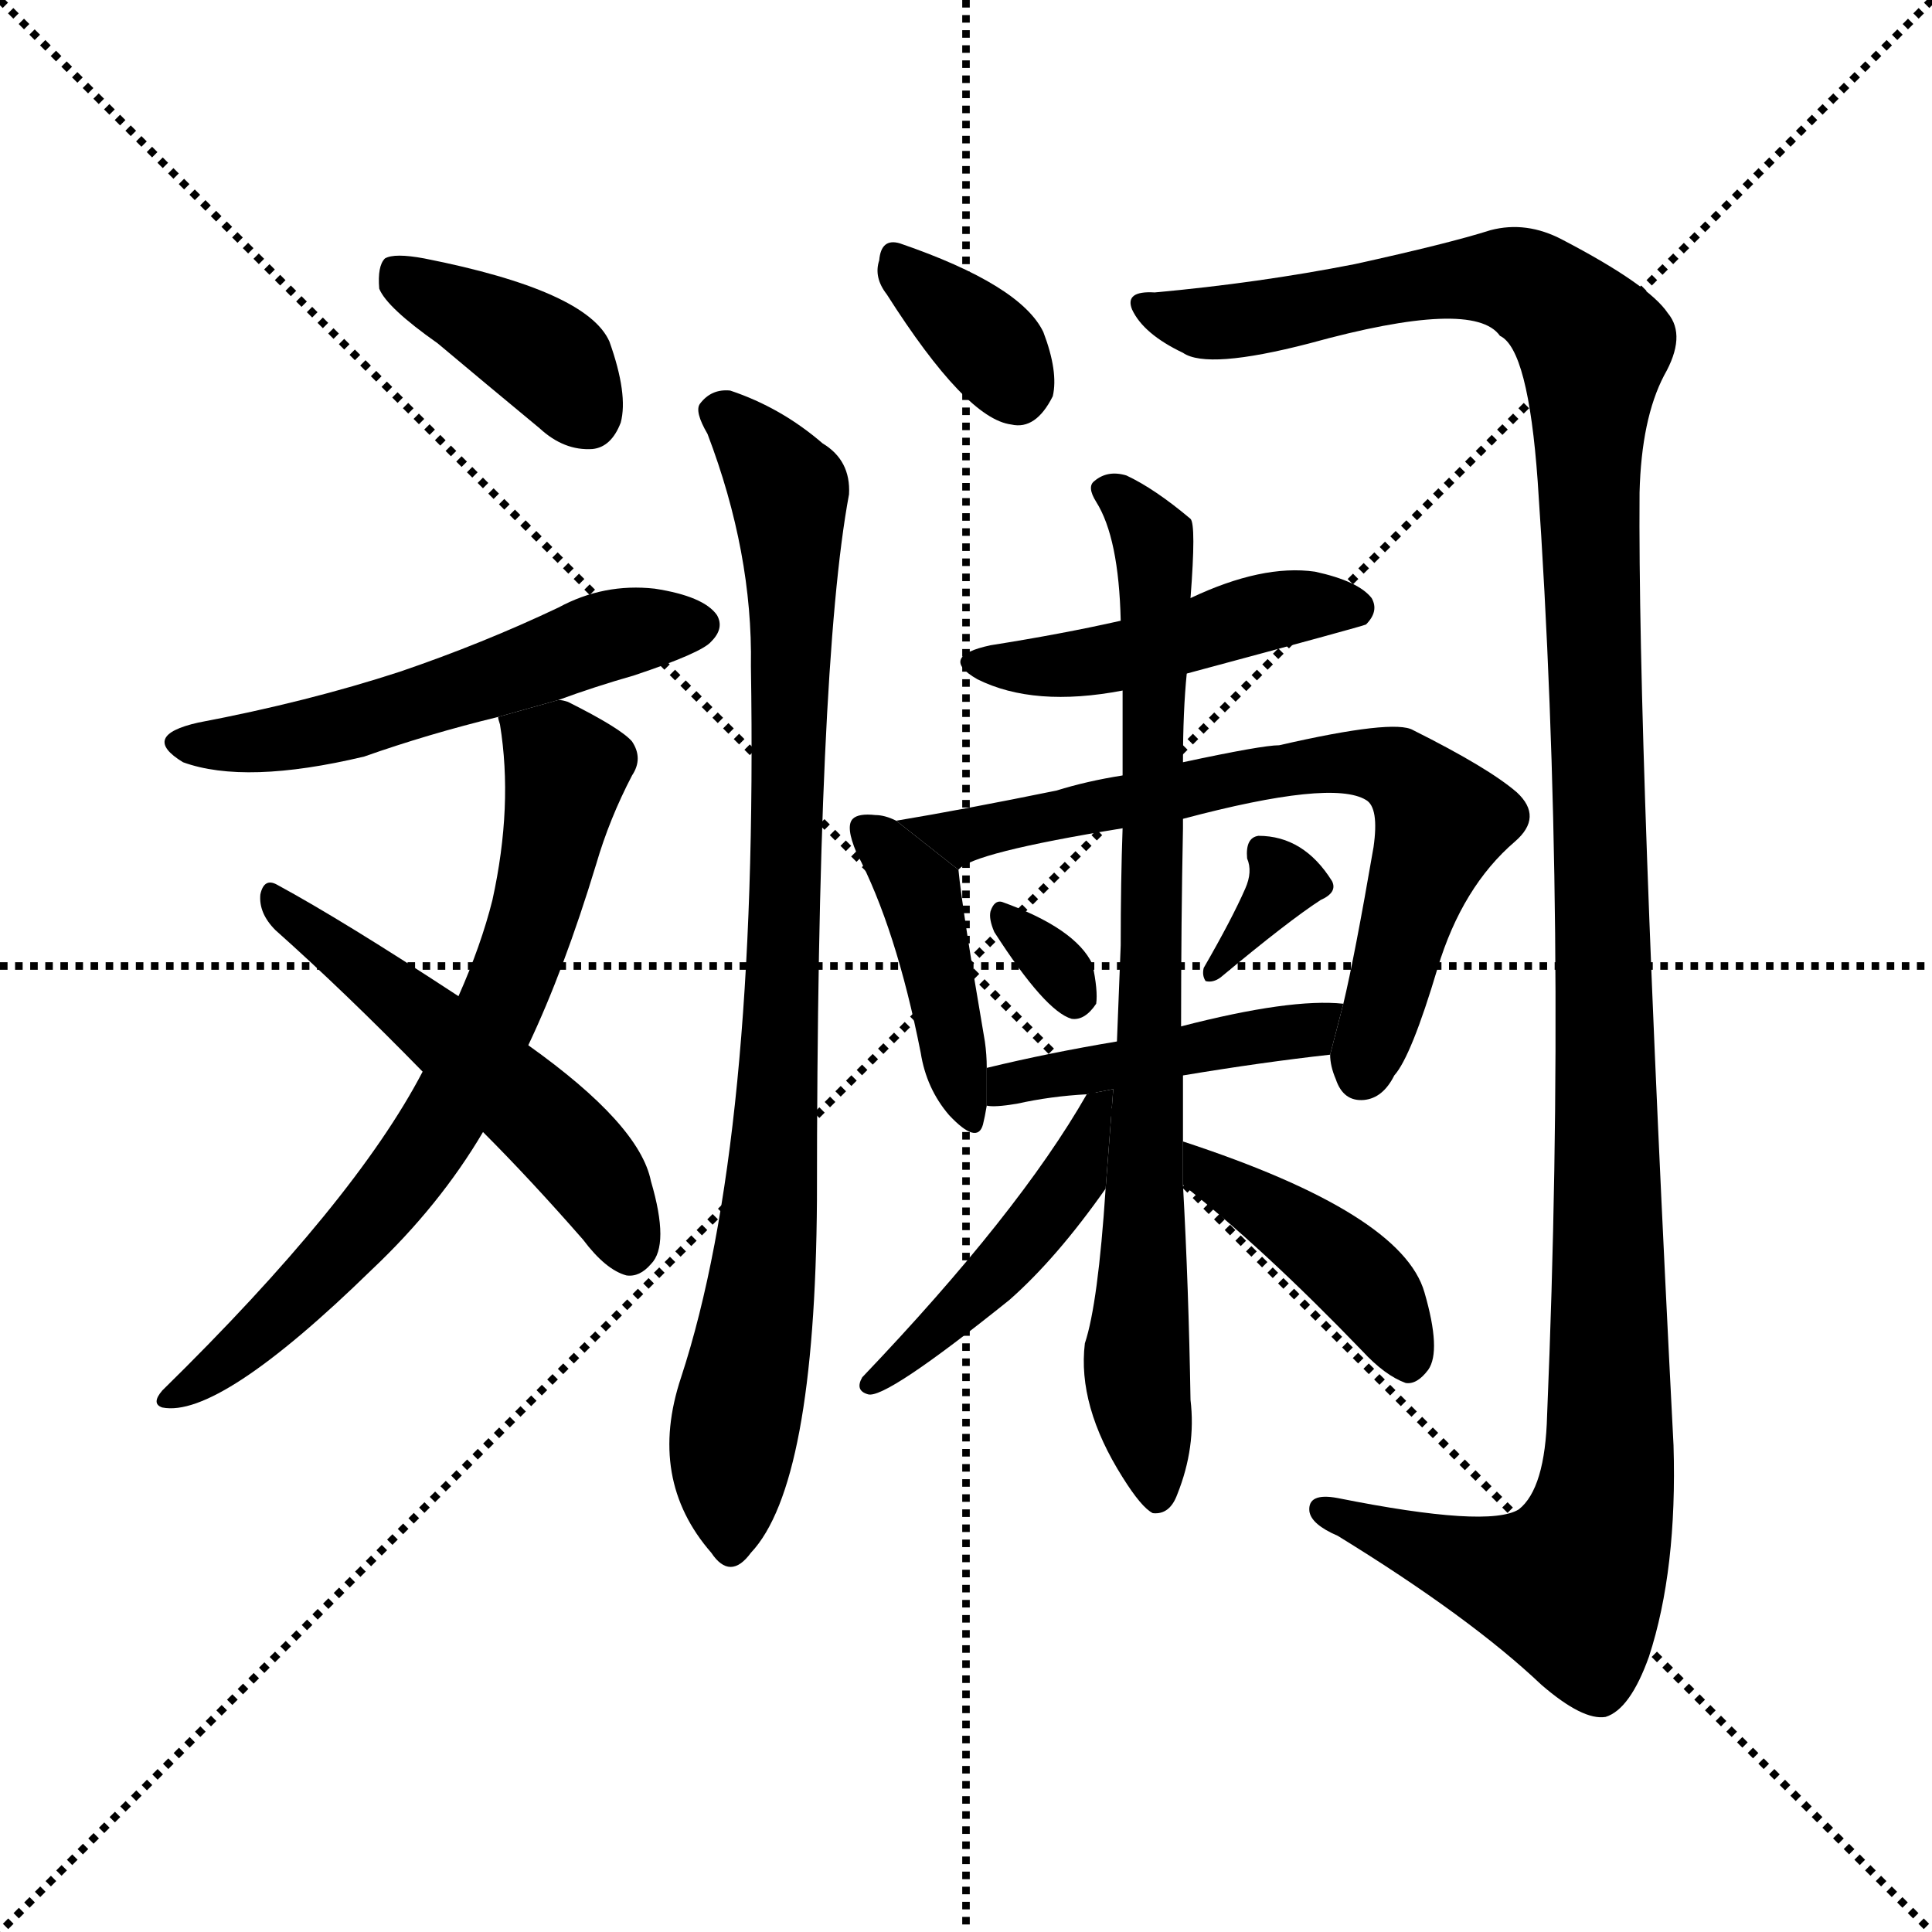 <svg version="1.1" viewBox="0 0 1024 1024" xmlns="http://www.w3.org/2000/svg">
  <g stroke="black" stroke-dasharray="1,1" stroke-width="1" transform="scale(4, 4)">
    <line x1="0" y1="0" x2="256" y2="256"></line>
    <line x1="256" y1="0" x2="0" y2="256"></line>
    <line x1="128" y1="0" x2="128" y2="256"></line>
    <line x1="0" y1="128" x2="256" y2="128"></line>
  </g>
  <g transform="scale(1, -1) translate(0, -900)">
    <style type="text/css">
      
        @keyframes keyframes0 {
          from {
            stroke: blue;
            stroke-dashoffset: 386;
            stroke-width: 128;
          }
          56% {
            animation-timing-function: step-end;
            stroke: blue;
            stroke-dashoffset: 0;
            stroke-width: 128;
          }
          to {
            stroke: black;
            stroke-width: 1024;
          }
        }
        #make-me-a-hanzi-animation-0 {
          animation: keyframes0 0.564s both;
          animation-delay: 0s;
          animation-timing-function: linear;
        }
      
        @keyframes keyframes1 {
          from {
            stroke: blue;
            stroke-dashoffset: 535;
            stroke-width: 128;
          }
          64% {
            animation-timing-function: step-end;
            stroke: blue;
            stroke-dashoffset: 0;
            stroke-width: 128;
          }
          to {
            stroke: black;
            stroke-width: 1024;
          }
        }
        #make-me-a-hanzi-animation-1 {
          animation: keyframes1 0.685s both;
          animation-delay: 0.564s;
          animation-timing-function: linear;
        }
      
        @keyframes keyframes2 {
          from {
            stroke: blue;
            stroke-dashoffset: 703;
            stroke-width: 128;
          }
          70% {
            animation-timing-function: step-end;
            stroke: blue;
            stroke-dashoffset: 0;
            stroke-width: 128;
          }
          to {
            stroke: black;
            stroke-width: 1024;
          }
        }
        #make-me-a-hanzi-animation-2 {
          animation: keyframes2 0.822s both;
          animation-delay: 1.25s;
          animation-timing-function: linear;
        }
      
        @keyframes keyframes3 {
          from {
            stroke: blue;
            stroke-dashoffset: 521;
            stroke-width: 128;
          }
          63% {
            animation-timing-function: step-end;
            stroke: blue;
            stroke-dashoffset: 0;
            stroke-width: 128;
          }
          to {
            stroke: black;
            stroke-width: 1024;
          }
        }
        #make-me-a-hanzi-animation-3 {
          animation: keyframes3 0.674s both;
          animation-delay: 2.072s;
          animation-timing-function: linear;
        }
      
        @keyframes keyframes4 {
          from {
            stroke: blue;
            stroke-dashoffset: 342;
            stroke-width: 128;
          }
          53% {
            animation-timing-function: step-end;
            stroke: blue;
            stroke-dashoffset: 0;
            stroke-width: 128;
          }
          to {
            stroke: black;
            stroke-width: 1024;
          }
        }
        #make-me-a-hanzi-animation-4 {
          animation: keyframes4 0.528s both;
          animation-delay: 2.746s;
          animation-timing-function: linear;
        }
      
        @keyframes keyframes5 {
          from {
            stroke: blue;
            stroke-dashoffset: 875;
            stroke-width: 128;
          }
          74% {
            animation-timing-function: step-end;
            stroke: blue;
            stroke-dashoffset: 0;
            stroke-width: 128;
          }
          to {
            stroke: black;
            stroke-width: 1024;
          }
        }
        #make-me-a-hanzi-animation-5 {
          animation: keyframes5 0.962s both;
          animation-delay: 3.274s;
          animation-timing-function: linear;
        }
      
        @keyframes keyframes6 {
          from {
            stroke: blue;
            stroke-dashoffset: 1306;
            stroke-width: 128;
          }
          81% {
            animation-timing-function: step-end;
            stroke: blue;
            stroke-dashoffset: 0;
            stroke-width: 128;
          }
          to {
            stroke: black;
            stroke-width: 1024;
          }
        }
        #make-me-a-hanzi-animation-6 {
          animation: keyframes6 1.313s both;
          animation-delay: 4.236s;
          animation-timing-function: linear;
        }
      
        @keyframes keyframes7 {
          from {
            stroke: blue;
            stroke-dashoffset: 461;
            stroke-width: 128;
          }
          60% {
            animation-timing-function: step-end;
            stroke: blue;
            stroke-dashoffset: 0;
            stroke-width: 128;
          }
          to {
            stroke: black;
            stroke-width: 1024;
          }
        }
        #make-me-a-hanzi-animation-7 {
          animation: keyframes7 0.625s both;
          animation-delay: 5.549s;
          animation-timing-function: linear;
        }
      
        @keyframes keyframes8 {
          from {
            stroke: blue;
            stroke-dashoffset: 421;
            stroke-width: 128;
          }
          58% {
            animation-timing-function: step-end;
            stroke: blue;
            stroke-dashoffset: 0;
            stroke-width: 128;
          }
          to {
            stroke: black;
            stroke-width: 1024;
          }
        }
        #make-me-a-hanzi-animation-8 {
          animation: keyframes8 0.593s both;
          animation-delay: 6.174s;
          animation-timing-function: linear;
        }
      
        @keyframes keyframes9 {
          from {
            stroke: blue;
            stroke-dashoffset: 695;
            stroke-width: 128;
          }
          69% {
            animation-timing-function: step-end;
            stroke: blue;
            stroke-dashoffset: 0;
            stroke-width: 128;
          }
          to {
            stroke: black;
            stroke-width: 1024;
          }
        }
        #make-me-a-hanzi-animation-9 {
          animation: keyframes9 0.816s both;
          animation-delay: 6.767s;
          animation-timing-function: linear;
        }
      
        @keyframes keyframes10 {
          from {
            stroke: blue;
            stroke-dashoffset: 311;
            stroke-width: 128;
          }
          50% {
            animation-timing-function: step-end;
            stroke: blue;
            stroke-dashoffset: 0;
            stroke-width: 128;
          }
          to {
            stroke: black;
            stroke-width: 1024;
          }
        }
        #make-me-a-hanzi-animation-10 {
          animation: keyframes10 0.503s both;
          animation-delay: 7.582s;
          animation-timing-function: linear;
        }
      
        @keyframes keyframes11 {
          from {
            stroke: blue;
            stroke-dashoffset: 335;
            stroke-width: 128;
          }
          52% {
            animation-timing-function: step-end;
            stroke: blue;
            stroke-dashoffset: 0;
            stroke-width: 128;
          }
          to {
            stroke: black;
            stroke-width: 1024;
          }
        }
        #make-me-a-hanzi-animation-11 {
          animation: keyframes11 0.523s both;
          animation-delay: 8.085s;
          animation-timing-function: linear;
        }
      
        @keyframes keyframes12 {
          from {
            stroke: blue;
            stroke-dashoffset: 443;
            stroke-width: 128;
          }
          59% {
            animation-timing-function: step-end;
            stroke: blue;
            stroke-dashoffset: 0;
            stroke-width: 128;
          }
          to {
            stroke: black;
            stroke-width: 1024;
          }
        }
        #make-me-a-hanzi-animation-12 {
          animation: keyframes12 0.611s both;
          animation-delay: 8.608s;
          animation-timing-function: linear;
        }
      
        @keyframes keyframes13 {
          from {
            stroke: blue;
            stroke-dashoffset: 799;
            stroke-width: 128;
          }
          72% {
            animation-timing-function: step-end;
            stroke: blue;
            stroke-dashoffset: 0;
            stroke-width: 128;
          }
          to {
            stroke: black;
            stroke-width: 1024;
          }
        }
        #make-me-a-hanzi-animation-13 {
          animation: keyframes13 0.9s both;
          animation-delay: 9.218s;
          animation-timing-function: linear;
        }
      
        @keyframes keyframes14 {
          from {
            stroke: blue;
            stroke-dashoffset: 453;
            stroke-width: 128;
          }
          60% {
            animation-timing-function: step-end;
            stroke: blue;
            stroke-dashoffset: 0;
            stroke-width: 128;
          }
          to {
            stroke: black;
            stroke-width: 1024;
          }
        }
        #make-me-a-hanzi-animation-14 {
          animation: keyframes14 0.619s both;
          animation-delay: 10.119s;
          animation-timing-function: linear;
        }
      
        @keyframes keyframes15 {
          from {
            stroke: blue;
            stroke-dashoffset: 413;
            stroke-width: 128;
          }
          57% {
            animation-timing-function: step-end;
            stroke: blue;
            stroke-dashoffset: 0;
            stroke-width: 128;
          }
          to {
            stroke: black;
            stroke-width: 1024;
          }
        }
        #make-me-a-hanzi-animation-15 {
          animation: keyframes15 0.586s both;
          animation-delay: 10.737s;
          animation-timing-function: linear;
        }
      
    </style>
    
      <path d="M 232 718 Q 257 697 286 673 Q 299 661 314 662 Q 324 663 329 676 Q 333 691 323 719 Q 311 746 225 763 Q 209 766 204 763 Q 200 759 201 747 Q 205 737 232 718 Z" fill="black"></path>
    
      <path d="M 296 529 Q 315 536 336 542 Q 372 554 377 560 Q 384 567 380 574 Q 373 584 347 588 Q 320 591 296 578 Q 256 559 212 544 Q 163 528 105 517 Q 74 510 97 496 Q 130 484 193 499 Q 227 511 264 520 L 296 529 Z" fill="black"></path>
    
      <path d="M 280 346 Q 299 386 316 442 Q 323 466 335 489 Q 341 498 335 507 Q 329 514 301 528 Q 298 529 296 529 L 264 520 Q 264 519 265 516 Q 272 473 261 423 Q 255 399 243 372 L 224 332 Q 188 263 86 163 Q 80 156 86 154 Q 116 148 197 227 Q 233 261 256 300 L 280 346 Z" fill="black"></path>
    
      <path d="M 256 300 Q 281 275 309 243 Q 321 227 332 224 Q 339 223 345 230 Q 355 240 345 274 Q 339 304 280 346 L 243 372 Q 182 412 147 431 Q 140 435 138 426 Q 137 416 146 407 Q 183 374 224 332 L 256 300 Z" fill="black"></path>
    
      <path d="M 470 744 Q 512 678 536 675 Q 549 672 558 690 Q 561 703 553 724 Q 541 749 477 771 Q 467 774 466 762 Q 463 753 470 744 Z" fill="black"></path>
    
      <path d="M 375 670 Q 399 607 398 547 Q 402 295 361 170 Q 343 116 377 77 Q 387 62 398 77 Q 432 113 433 264 Q 433 547 450 638 Q 451 656 436 665 Q 414 684 387 693 Q 377 694 371 686 Q 368 682 375 670 Z" fill="black"></path>
    
      <path d="M 612 745 Q 596 746 600 736 Q 606 723 627 713 Q 640 704 694 718 Q 781 742 795 722 Q 810 715 815 645 Q 831 413 820 150 Q 819 111 805 100 Q 789 90 709 106 Q 693 109 694 99 Q 695 92 709 86 Q 779 43 817 7 Q 839 -12 851 -10 Q 864 -6 874 22 Q 889 68 887 134 Q 868 503 869 639 Q 870 678 882 701 Q 894 722 884 734 Q 874 749 828 773 Q 809 783 790 778 Q 768 771 718 760 Q 667 750 612 745 Z" fill="black"></path>
    
      <path d="M 629 543 Q 722 568 724 569 Q 731 576 727 583 Q 720 592 697 597 Q 669 601 631 583 L 594 571 Q 563 564 525 558 Q 497 552 518 540 Q 548 525 595 534 L 629 543 Z" fill="black"></path>
    
      <path d="M 475 465 Q 469 468 464 468 Q 455 469 452 466 Q 448 462 454 448 Q 475 408 488 342 Q 491 323 503 309 Q 518 293 521 304 Q 522 308 523 314 L 523 334 Q 523 341 522 348 Q 510 418 508 439 L 475 465 Z" fill="black"></path>
    
      <path d="M 705 341 Q 705 335 708 328 Q 712 316 723 317 Q 733 318 739 330 Q 748 340 762 387 Q 775 430 803 454 Q 818 467 804 480 Q 789 493 749 513 Q 739 519 678 505 Q 669 505 627 496 L 595 489 Q 576 486 560 481 Q 511 471 475 465 L 508 439 Q 515 448 595 461 L 627 466 Q 706 487 724 476 Q 731 472 728 451 Q 718 393 712 368 L 705 341 Z" fill="black"></path>
    
      <path d="M 527 406 Q 554 364 568 360 Q 575 359 581 368 Q 582 375 579 389 Q 570 408 531 422 Q 527 423 525 417 Q 524 413 527 406 Z" fill="black"></path>
    
      <path d="M 660 429 Q 653 413 638 387 Q 637 383 639 380 Q 643 379 647 382 Q 683 412 700 423 Q 709 427 706 433 Q 691 457 667 457 Q 660 456 661 445 Q 664 438 660 429 Z" fill="black"></path>
    
      <path d="M 627 330 Q 669 337 705 341 L 712 368 Q 684 371 626 356 L 592 348 Q 556 342 523 334 L 523 314 Q 527 313 539 315 Q 557 319 576 320 L 627 330 Z" fill="black"></path>
    
      <path d="M 627 295 Q 627 313 627 330 L 626 356 Q 626 411 627 461 Q 627 464 627 466 L 627 496 Q 627 523 629 543 L 631 583 Q 634 622 631 625 Q 612 641 597 648 Q 587 651 580 645 Q 576 642 581 634 Q 593 615 594 571 L 595 534 Q 595 513 595 489 L 595 461 Q 594 433 594 399 Q 593 372 592 348 L 586 270 Q 582 209 575 188 Q 571 155 595 117 Q 605 101 611 98 Q 620 97 624 108 Q 634 133 631 158 Q 630 218 627 272 L 627 295 Z" fill="black"></path>
    
      <path d="M 576 320 Q 540 257 457 170 Q 453 163 460 161 Q 469 158 535 211 Q 560 233 586 270 L 590.058 322.757 L 576 320 Z" fill="black"></path>
    
      <path d="M 627 272 Q 670 238 722 184 Q 734 171 745 167 Q 751 166 757 174 Q 764 184 755 215 Q 743 257 627 295 L 627 272 Z" fill="black"></path>
    
    
      <clipPath id="make-me-a-hanzi-clip-0">
        <path d="M 232 718 Q 257 697 286 673 Q 299 661 314 662 Q 324 663 329 676 Q 333 691 323 719 Q 311 746 225 763 Q 209 766 204 763 Q 200 759 201 747 Q 205 737 232 718 Z"></path>
      </clipPath>
      <path clip-path="url(#make-me-a-hanzi-clip-0)" d="M 209 757 L 289 711 L 311 680" fill="none" id="make-me-a-hanzi-animation-0" stroke-dasharray="258 516" stroke-linecap="round"></path>
    
      <clipPath id="make-me-a-hanzi-clip-1">
        <path d="M 296 529 Q 315 536 336 542 Q 372 554 377 560 Q 384 567 380 574 Q 373 584 347 588 Q 320 591 296 578 Q 256 559 212 544 Q 163 528 105 517 Q 74 510 97 496 Q 130 484 193 499 Q 227 511 264 520 L 296 529 Z"></path>
      </clipPath>
      <path clip-path="url(#make-me-a-hanzi-clip-1)" d="M 99 507 L 125 505 L 180 515 L 312 560 L 369 569" fill="none" id="make-me-a-hanzi-animation-1" stroke-dasharray="407 814" stroke-linecap="round"></path>
    
      <clipPath id="make-me-a-hanzi-clip-2">
        <path d="M 280 346 Q 299 386 316 442 Q 323 466 335 489 Q 341 498 335 507 Q 329 514 301 528 Q 298 529 296 529 L 264 520 Q 264 519 265 516 Q 272 473 261 423 Q 255 399 243 372 L 224 332 Q 188 263 86 163 Q 80 156 86 154 Q 116 148 197 227 Q 233 261 256 300 L 280 346 Z"></path>
      </clipPath>
      <path clip-path="url(#make-me-a-hanzi-clip-2)" d="M 270 519 L 300 492 L 282 411 L 258 350 L 218 281 L 177 231 L 122 180 L 90 159" fill="none" id="make-me-a-hanzi-animation-2" stroke-dasharray="575 1150" stroke-linecap="round"></path>
    
      <clipPath id="make-me-a-hanzi-clip-3">
        <path d="M 256 300 Q 281 275 309 243 Q 321 227 332 224 Q 339 223 345 230 Q 355 240 345 274 Q 339 304 280 346 L 243 372 Q 182 412 147 431 Q 140 435 138 426 Q 137 416 146 407 Q 183 374 224 332 L 256 300 Z"></path>
      </clipPath>
      <path clip-path="url(#make-me-a-hanzi-clip-3)" d="M 146 422 L 286 309 L 319 271 L 333 239" fill="none" id="make-me-a-hanzi-animation-3" stroke-dasharray="393 786" stroke-linecap="round"></path>
    
      <clipPath id="make-me-a-hanzi-clip-4">
        <path d="M 470 744 Q 512 678 536 675 Q 549 672 558 690 Q 561 703 553 724 Q 541 749 477 771 Q 467 774 466 762 Q 463 753 470 744 Z"></path>
      </clipPath>
      <path clip-path="url(#make-me-a-hanzi-clip-4)" d="M 479 757 L 518 723 L 538 695" fill="none" id="make-me-a-hanzi-animation-4" stroke-dasharray="214 428" stroke-linecap="round"></path>
    
      <clipPath id="make-me-a-hanzi-clip-5">
        <path d="M 375 670 Q 399 607 398 547 Q 402 295 361 170 Q 343 116 377 77 Q 387 62 398 77 Q 432 113 433 264 Q 433 547 450 638 Q 451 656 436 665 Q 414 684 387 693 Q 377 694 371 686 Q 368 682 375 670 Z"></path>
      </clipPath>
      <path clip-path="url(#make-me-a-hanzi-clip-5)" d="M 380 682 L 389 678 L 418 639 L 420 600 L 412 299 L 403 208 L 389 141 L 388 81" fill="none" id="make-me-a-hanzi-animation-5" stroke-dasharray="747 1494" stroke-linecap="round"></path>
    
      <clipPath id="make-me-a-hanzi-clip-6">
        <path d="M 612 745 Q 596 746 600 736 Q 606 723 627 713 Q 640 704 694 718 Q 781 742 795 722 Q 810 715 815 645 Q 831 413 820 150 Q 819 111 805 100 Q 789 90 709 106 Q 693 109 694 99 Q 695 92 709 86 Q 779 43 817 7 Q 839 -12 851 -10 Q 864 -6 874 22 Q 889 68 887 134 Q 868 503 869 639 Q 870 678 882 701 Q 894 722 884 734 Q 874 749 828 773 Q 809 783 790 778 Q 768 771 718 760 Q 667 750 612 745 Z"></path>
      </clipPath>
      <path clip-path="url(#make-me-a-hanzi-clip-6)" d="M 609 736 L 663 730 L 749 749 L 800 752 L 822 741 L 845 716 L 841 660 L 854 189 L 849 97 L 833 59 L 800 64 L 702 99" fill="none" id="make-me-a-hanzi-animation-6" stroke-dasharray="1178 2356" stroke-linecap="round"></path>
    
      <clipPath id="make-me-a-hanzi-clip-7">
        <path d="M 629 543 Q 722 568 724 569 Q 731 576 727 583 Q 720 592 697 597 Q 669 601 631 583 L 594 571 Q 563 564 525 558 Q 497 552 518 540 Q 548 525 595 534 L 629 543 Z"></path>
      </clipPath>
      <path clip-path="url(#make-me-a-hanzi-clip-7)" d="M 519 550 L 584 549 L 671 576 L 720 577" fill="none" id="make-me-a-hanzi-animation-7" stroke-dasharray="333 666" stroke-linecap="round"></path>
    
      <clipPath id="make-me-a-hanzi-clip-8">
        <path d="M 475 465 Q 469 468 464 468 Q 455 469 452 466 Q 448 462 454 448 Q 475 408 488 342 Q 491 323 503 309 Q 518 293 521 304 Q 522 308 523 314 L 523 334 Q 523 341 522 348 Q 510 418 508 439 L 475 465 Z"></path>
      </clipPath>
      <path clip-path="url(#make-me-a-hanzi-clip-8)" d="M 459 461 L 487 428 L 513 309" fill="none" id="make-me-a-hanzi-animation-8" stroke-dasharray="293 586" stroke-linecap="round"></path>
    
      <clipPath id="make-me-a-hanzi-clip-9">
        <path d="M 705 341 Q 705 335 708 328 Q 712 316 723 317 Q 733 318 739 330 Q 748 340 762 387 Q 775 430 803 454 Q 818 467 804 480 Q 789 493 749 513 Q 739 519 678 505 Q 669 505 627 496 L 595 489 Q 576 486 560 481 Q 511 471 475 465 L 508 439 Q 515 448 595 461 L 627 466 Q 706 487 724 476 Q 731 472 728 451 Q 718 393 712 368 L 705 341 Z"></path>
      </clipPath>
      <path clip-path="url(#make-me-a-hanzi-clip-9)" d="M 482 462 L 511 457 L 692 495 L 740 492 L 764 465 L 721 331" fill="none" id="make-me-a-hanzi-animation-9" stroke-dasharray="567 1134" stroke-linecap="round"></path>
    
      <clipPath id="make-me-a-hanzi-clip-10">
        <path d="M 527 406 Q 554 364 568 360 Q 575 359 581 368 Q 582 375 579 389 Q 570 408 531 422 Q 527 423 525 417 Q 524 413 527 406 Z"></path>
      </clipPath>
      <path clip-path="url(#make-me-a-hanzi-clip-10)" d="M 534 413 L 570 372" fill="none" id="make-me-a-hanzi-animation-10" stroke-dasharray="183 366" stroke-linecap="round"></path>
    
      <clipPath id="make-me-a-hanzi-clip-11">
        <path d="M 660 429 Q 653 413 638 387 Q 637 383 639 380 Q 643 379 647 382 Q 683 412 700 423 Q 709 427 706 433 Q 691 457 667 457 Q 660 456 661 445 Q 664 438 660 429 Z"></path>
      </clipPath>
      <path clip-path="url(#make-me-a-hanzi-clip-11)" d="M 673 447 L 681 433 L 642 384" fill="none" id="make-me-a-hanzi-animation-11" stroke-dasharray="207 414" stroke-linecap="round"></path>
    
      <clipPath id="make-me-a-hanzi-clip-12">
        <path d="M 627 330 Q 669 337 705 341 L 712 368 Q 684 371 626 356 L 592 348 Q 556 342 523 334 L 523 314 Q 527 313 539 315 Q 557 319 576 320 L 627 330 Z"></path>
      </clipPath>
      <path clip-path="url(#make-me-a-hanzi-clip-12)" d="M 526 319 L 638 347 L 694 354 L 707 362" fill="none" id="make-me-a-hanzi-animation-12" stroke-dasharray="315 630" stroke-linecap="round"></path>
    
      <clipPath id="make-me-a-hanzi-clip-13">
        <path d="M 627 295 Q 627 313 627 330 L 626 356 Q 626 411 627 461 Q 627 464 627 466 L 627 496 Q 627 523 629 543 L 631 583 Q 634 622 631 625 Q 612 641 597 648 Q 587 651 580 645 Q 576 642 581 634 Q 593 615 594 571 L 595 534 Q 595 513 595 489 L 595 461 Q 594 433 594 399 Q 593 372 592 348 L 586 270 Q 582 209 575 188 Q 571 155 595 117 Q 605 101 611 98 Q 620 97 624 108 Q 634 133 631 158 Q 630 218 627 272 L 627 295 Z"></path>
      </clipPath>
      <path clip-path="url(#make-me-a-hanzi-clip-13)" d="M 587 640 L 604 625 L 613 595 L 603 171 L 613 107" fill="none" id="make-me-a-hanzi-animation-13" stroke-dasharray="671 1342" stroke-linecap="round"></path>
    
      <clipPath id="make-me-a-hanzi-clip-14">
        <path d="M 576 320 Q 540 257 457 170 Q 453 163 460 161 Q 469 158 535 211 Q 560 233 586 270 L 590.058 322.757 L 576 320 Z"></path>
      </clipPath>
      <path clip-path="url(#make-me-a-hanzi-clip-14)" d="M 584 317 L 570 278 L 539 237 L 518 212 L 462 167" fill="none" id="make-me-a-hanzi-animation-14" stroke-dasharray="325 650" stroke-linecap="round"></path>
    
      <clipPath id="make-me-a-hanzi-clip-15">
        <path d="M 627 272 Q 670 238 722 184 Q 734 171 745 167 Q 751 166 757 174 Q 764 184 755 215 Q 743 257 627 295 L 627 272 Z"></path>
      </clipPath>
      <path clip-path="url(#make-me-a-hanzi-clip-15)" d="M 637 289 L 640 278 L 718 225 L 745 181" fill="none" id="make-me-a-hanzi-animation-15" stroke-dasharray="285 570" stroke-linecap="round"></path>
    
  </g>
</svg>
